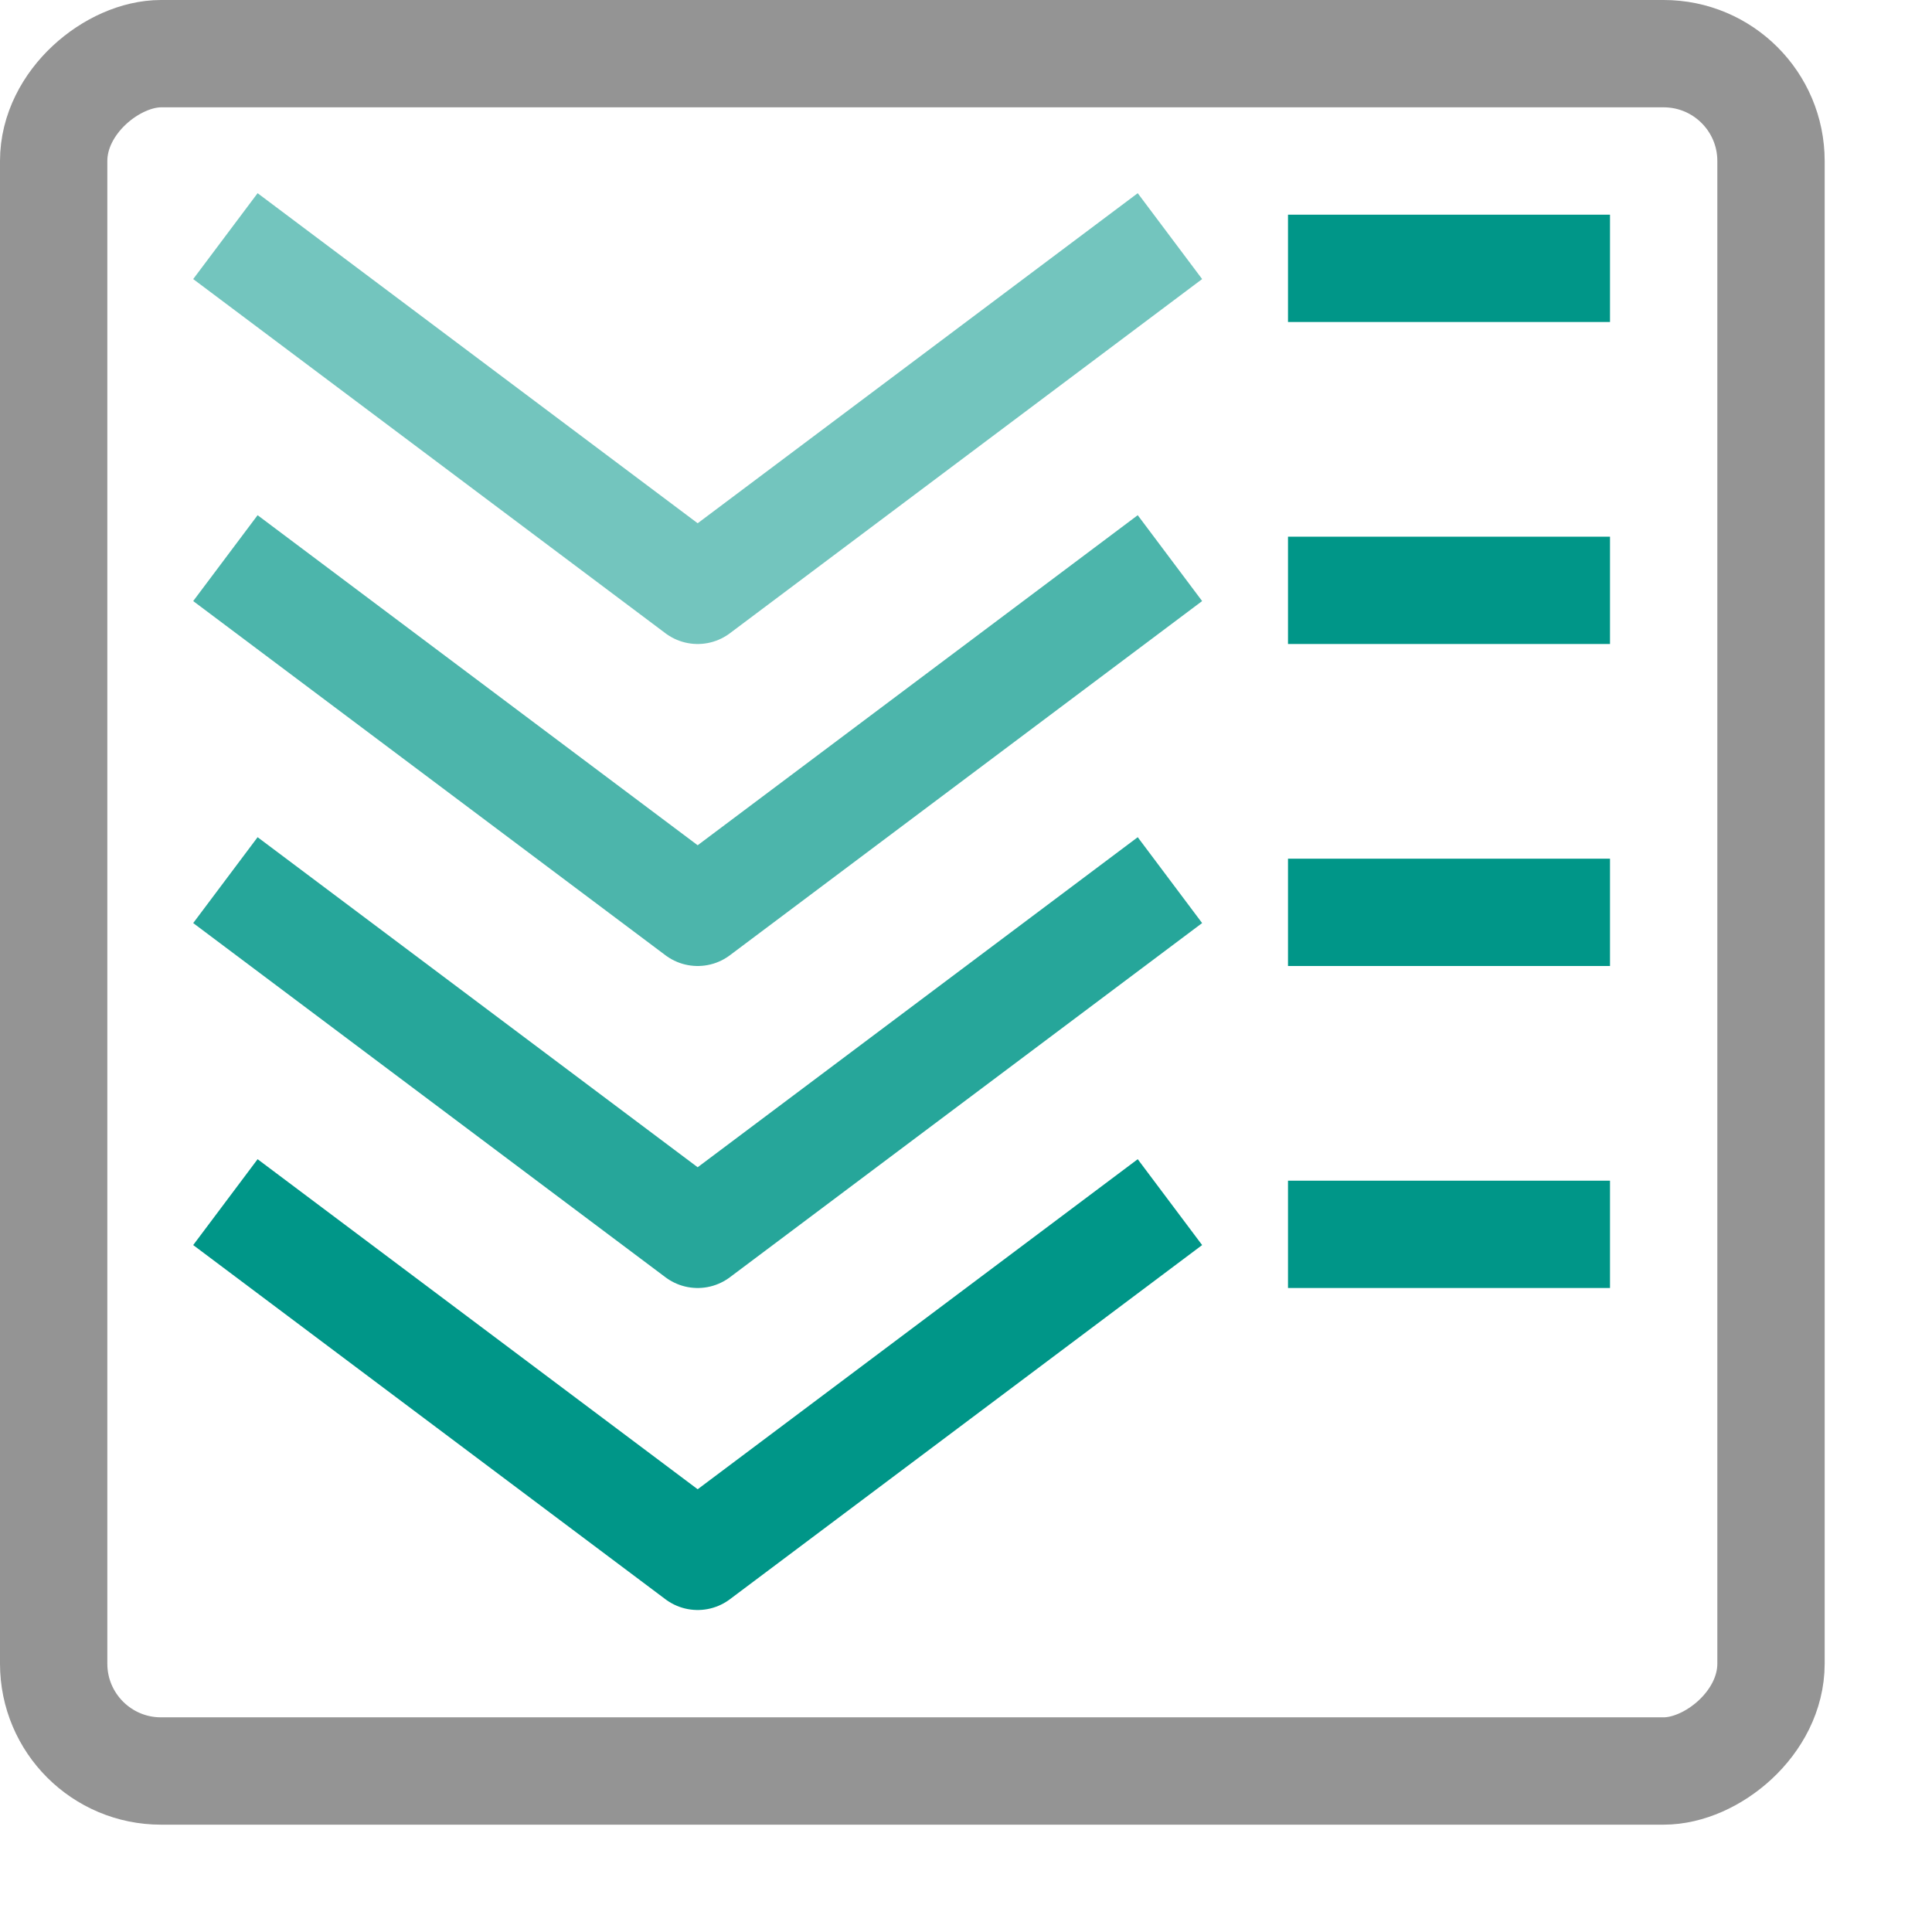 <svg xmlns="http://www.w3.org/2000/svg" id="a" width="18" height="18" viewBox="0 0 18 18"><rect width="16" height="16" x=".5" y=".5" rx="1" ry="1" transform="translate(17 0) rotate(90)" style="fill:none;stroke:#949494;stroke-linecap:square;stroke-linejoin:round"/><polyline points="10.5 2.5 6.5 5.5 2.5 2.5" style="fill:none;opacity:.55;stroke:#009688;stroke-linecap:square;stroke-linejoin:round"/><polyline points="10.5 5.5 6.5 8.5 2.5 5.5" style="fill:none;opacity:.7;stroke:#009688;stroke-linecap:square;stroke-linejoin:round"/><polyline points="10.5 8.5 6.5 11.5 2.5 8.5" style="fill:none;opacity:.85;stroke:#009688;stroke-linecap:square;stroke-linejoin:round"/><polyline points="10.5 11.5 6.5 14.5 2.5 11.5" style="fill:none;stroke:#009688;stroke-linecap:square;stroke-linejoin:round"/><line x1="12.5" x2="14.5" y1="2.5" y2="2.5" style="fill:none;stroke:#009688;stroke-linecap:square;stroke-linejoin:round"/><line x1="12.5" x2="14.5" y1="5.5" y2="5.5" style="fill:none;stroke:#009688;stroke-linecap:square;stroke-linejoin:round"/><line x1="12.5" x2="14.5" y1="8.5" y2="8.5" style="fill:none;stroke:#009688;stroke-linecap:square;stroke-linejoin:round"/><line x1="12.5" x2="14.5" y1="11.5" y2="11.5" style="fill:none;stroke:#009688;stroke-linecap:square;stroke-linejoin:round"/></svg>